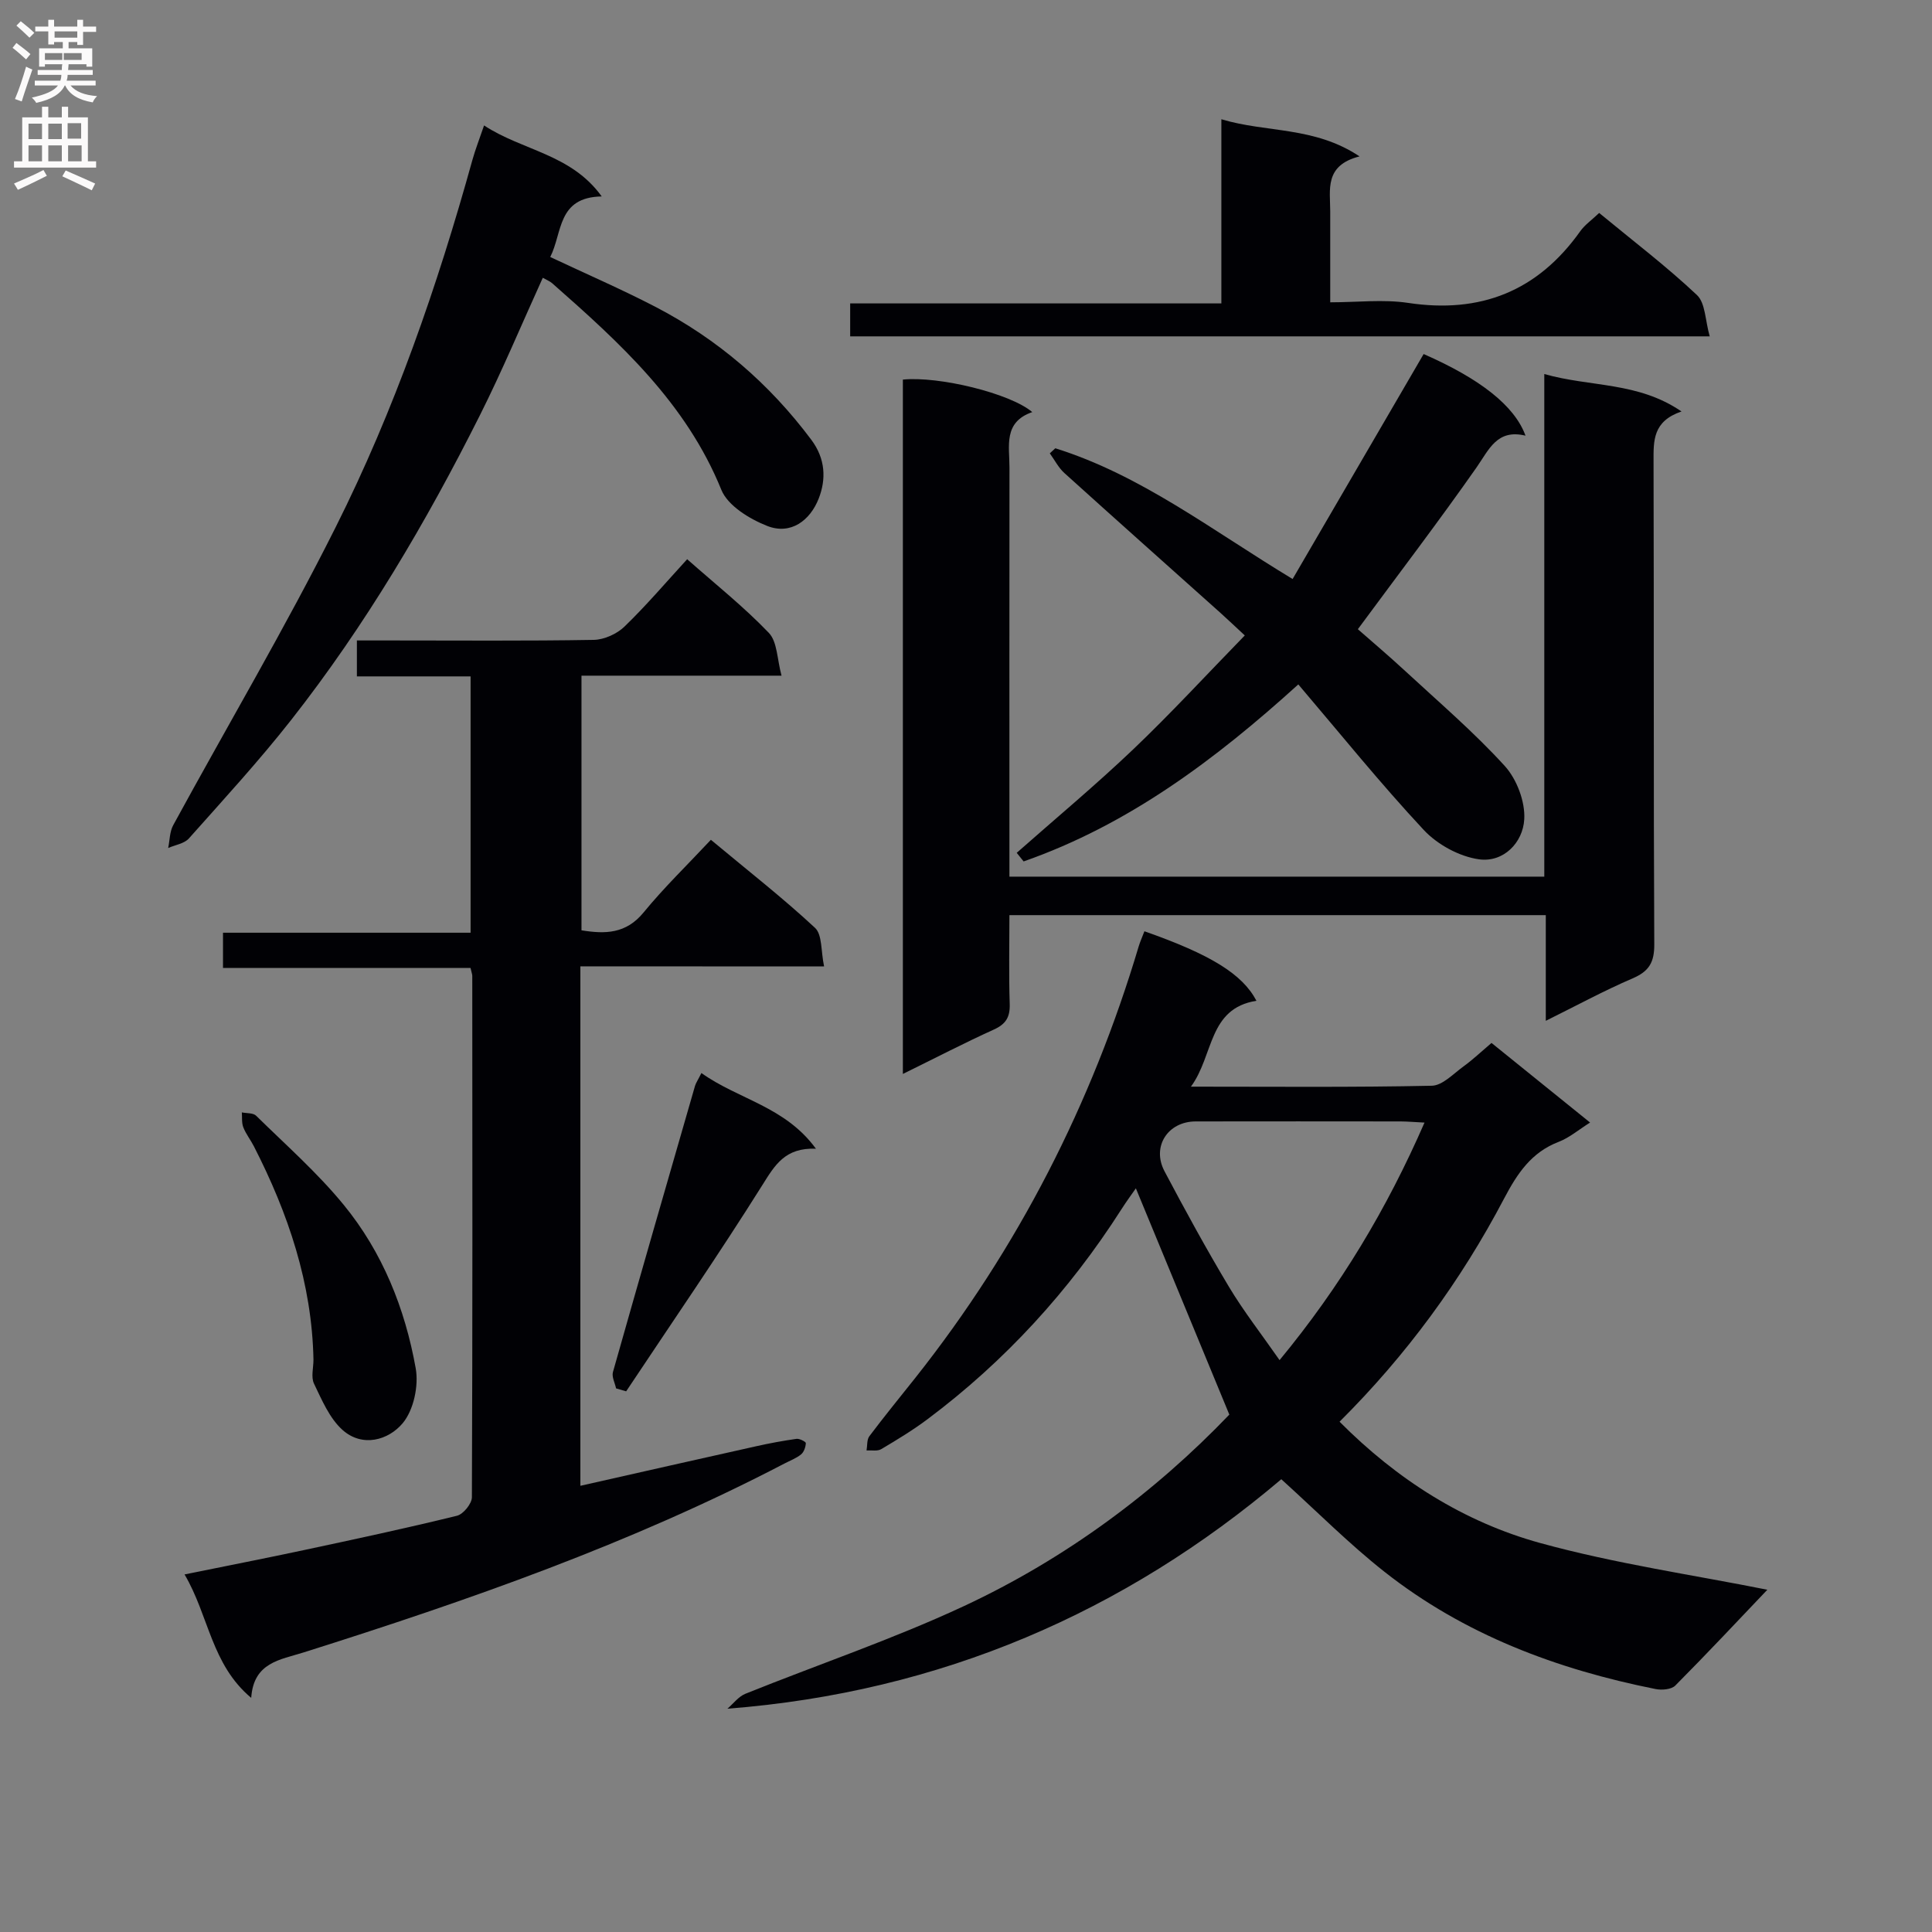 <svg enable-background="new 0 0 400 400" viewBox="0 0 400 400" xmlns="http://www.w3.org/2000/svg"><rect x="0" y="0" width="400" height="400" fill="#808080" stroke="none"/><g fill="#010105"><path d="m236.94 192.81c13.71 4.81 20.3 8.87 23.19 14.39-10.03 1.6-8.79 11.27-13.56 17.78 17.29 0 33.59.16 49.87-.19 2.23-.05 4.48-2.5 6.59-4.02 1.88-1.36 3.57-2.97 5.77-4.84 6.73 5.43 13.41 10.82 20.41 16.48-2.37 1.49-4.28 3.14-6.51 4-5.68 2.18-8.57 6.57-11.29 11.73-8.94 17.02-20.21 32.42-34.07 46.21 11.94 12.01 25.74 20.77 41.59 25.13 15.58 4.28 31.69 6.6 46.98 9.66-6.05 6.35-12.46 13.2-19.06 19.84-.81.81-2.78.98-4.07.72-20.45-4.08-39.65-11.27-56.17-24.3-7.28-5.74-13.85-12.37-21.33-19.14-32.46 27.5-70.5 44.09-114.68 47.51 1.23-1.05 2.3-2.52 3.72-3.09 15.07-6.07 30.52-11.29 45.22-18.14 21.09-9.83 39.6-23.61 54.98-39.66-6.59-15.95-12.94-31.34-19.35-46.85-.69 1-1.91 2.64-3.01 4.37-10.78 16.86-24.08 31.41-40.1 43.41-3.05 2.29-6.34 4.28-9.63 6.23-.78.46-2 .19-3.02.26.18-1 .04-2.24.59-2.96 3.1-4.12 6.37-8.12 9.58-12.16 21.18-26.77 36.44-56.6 46.19-89.29.28-.92.68-1.8 1.17-3.08zm57.99 39.61c-2.04-.1-3.49-.23-4.93-.24-14.15-.02-28.3-.02-42.45 0-5.77.01-9.15 5.21-6.45 10.32 4.27 8.07 8.65 16.09 13.34 23.92 3.03 5.06 6.69 9.73 10.48 15.18 12.62-15.28 22.23-31.35 30.01-49.18z"/><path d="m120.16 200.07v107.55c12.28-2.77 24.36-5.51 36.44-8.2 2.74-.61 5.51-1.13 8.3-1.52.63-.09 1.95.6 1.94.88-.04.81-.39 1.85-.99 2.34-1.01.82-2.3 1.29-3.48 1.91-31.78 16.57-65.45 28.33-99.52 39.09-4.84 1.53-10.35 2.04-10.84 9.41-8.29-6.95-8.74-16.97-13.8-25.56 8.75-1.78 16.81-3.35 24.85-5.07 10.54-2.25 21.09-4.51 31.55-7.08 1.31-.32 3.08-2.5 3.09-3.82.15-35.98.1-71.97.08-107.95 0-.32-.14-.65-.36-1.64-16.87 0-33.91 0-51.25 0 0-2.73 0-4.79 0-7.3h51.26c0-17.8 0-35.16 0-53.07-7.81 0-15.55 0-23.54 0 0-2.62 0-4.69 0-7.44h7.05c13.99 0 27.99.12 41.98-.12 2.17-.04 4.8-1.23 6.37-2.75 4.52-4.37 8.62-9.19 12.98-13.95 5.87 5.19 11.76 9.87 16.91 15.25 1.77 1.85 1.7 5.47 2.63 8.86-14.49 0-27.77 0-41.42 0v52.72c4.9.8 9.22.75 12.86-3.7 4.21-5.14 9.02-9.79 13.93-15.04 7.74 6.45 14.92 12.05 21.56 18.23 1.52 1.41 1.2 4.8 1.88 7.99-17.22-.02-33.62-.02-50.46-.02z"/><path d="m348.14 85.19c-5.97 2.03-5.8 6.07-5.79 10.35.1 33.32-.02 66.65.15 99.97.02 3.74-1.08 5.59-4.48 7.05-5.92 2.54-11.6 5.63-17.98 8.79 0-7.65 0-14.57 0-21.88-37.08 0-73.78 0-111.05 0 0 6.15-.14 12.26.06 18.37.09 2.72-.77 4.18-3.29 5.32-6.17 2.8-12.2 5.93-18.83 9.19 0-48.37 0-96.07 0-143.76 7.39-.75 22.2 2.82 26.79 6.73-6.04 2.08-4.71 7.05-4.72 11.48-.03 26.33-.01 52.65-.01 78.98v5.72h110.74c0-34.4 0-68.78 0-104.06 9.6 2.73 19.36 1.56 28.41 7.75z"/><path d="m218.49 92.81c17.73 5.54 32.35 16.93 49.13 27.07 9.13-15.67 18.12-31.11 27.13-46.58 11.63 5.1 18.82 10.67 21.09 16.9-5.91-1.43-7.55 2.88-10.16 6.61-7.81 11.14-16.07 21.97-24.55 33.46 2.97 2.61 6.47 5.57 9.83 8.68 6.96 6.44 14.2 12.63 20.57 19.62 2.5 2.74 4.27 7.41 4.05 11.07-.28 4.83-4.3 8.98-9.38 8.27-4.06-.57-8.6-3.05-11.43-6.08-8.95-9.59-17.2-19.83-25.97-30.13-17.27 15.66-35.26 29.09-56.87 36.65-.48-.59-.95-1.19-1.43-1.78 8.05-7.11 16.32-14 24.1-21.41 7.81-7.44 15.12-15.39 23.12-23.6-1.98-1.83-3.48-3.27-5.03-4.66-10.78-9.65-21.6-19.27-32.34-28.98-1.22-1.11-2.01-2.7-3-4.06.38-.34.76-.69 1.14-1.05z"/><path d="m124.58 40.67c-9.25.16-8.1 7.52-10.66 12.54 7.39 3.48 14.66 6.63 21.69 10.27 12.89 6.68 23.65 15.91 32.37 27.58 2.94 3.93 3.09 8.17 1.52 12.17-1.77 4.52-5.77 7.58-10.66 5.66-3.65-1.44-8.15-4.18-9.49-7.47-7.3-18-21.02-30.45-35.03-42.78-.49-.43-1.14-.67-1.94-1.13-4.35 9.56-8.36 19.18-13.02 28.46-11.13 22.18-23.71 43.52-39.06 63.07-6.67 8.49-14 16.47-21.19 24.55-.96 1.08-2.84 1.34-4.29 1.98.33-1.59.3-3.38 1.05-4.74 11.21-20.58 23.16-40.79 33.65-61.73 12.15-24.23 21.03-49.83 28.28-75.96.61-2.2 1.46-4.34 2.42-7.17 7.97 5.25 17.99 5.87 24.36 14.7z"/><path d="m331.09 44.09c7.08 5.84 13.98 11.09 20.25 17 1.76 1.66 1.69 5.25 2.64 8.55-59.87 0-118.71 0-177.96 0 0-1.99 0-4.05 0-6.82h76.85c0-12.93 0-25.17 0-38.13 9.41 2.83 19.2 1.43 28.61 7.69-7.34 1.86-6.07 6.9-6.07 11.44v18.77c5.62 0 10.97-.65 16.11.12 15.03 2.27 26.84-2.44 35.65-14.83.93-1.31 2.34-2.29 3.92-3.79z"/><path d="m64.9 281.51c-.31-15.79-5.23-30.3-12.34-44.19-.68-1.33-1.64-2.53-2.18-3.91-.37-.93-.23-2.06-.31-3.1 1 .21 2.34.08 2.95.68 6.15 6.05 12.69 11.8 18.13 18.45 8.03 9.79 12.71 21.47 14.92 33.86.64 3.6-.42 8.63-2.69 11.35-2.94 3.52-8.34 5.09-12.47 1.4-2.69-2.41-4.27-6.2-5.9-9.58-.65-1.36-.11-3.29-.11-4.96z"/><path d="m145.22 222.16c7.67 5.48 17.3 6.9 23.71 15.67-6.4-.26-8.5 3.4-11.08 7.51-9.07 14.45-18.76 28.51-28.21 42.72-.7-.2-1.39-.41-2.09-.61-.24-1.13-.92-2.39-.65-3.37 5.59-19.77 11.29-39.5 16.99-59.24.18-.62.57-1.16 1.33-2.68z"/></g><path d="m2.6 9.9.8-1c.9.7 1.9 1.4 2.9 2.3l-.9 1.1c-1.1-1-2-1.8-2.8-2.4zm.5 10.6c.9-2.1 1.6-4.3 2.3-6.7.4.2.8.4 1.3.6-.7 2.1-1.5 4.3-2.2 6.6zm.3-15.2.9-.9c1 .8 2 1.6 2.8 2.4l-1 1c-.9-.9-1.8-1.7-2.7-2.5zm12.6-1.2h1.2v1.4h2.7v1.1h-2.7v2.7h-1.2v-.6h-1.8v1.3h4.9v3.8h-1.2v-.5h-3.7c0 .4-.1.9-.1 1.2h5.1v1h-5.2c0 .5-.1.9-.2 1.2h6v1h-5.2c1.1 1.3 2.9 2 5.5 2.2-.4.4-.7.8-.9 1.3-2.9-.5-4.8-1.6-5.7-3.5h-.1c-.8 1.7-2.7 2.9-5.9 3.6-.2-.4-.6-.8-.9-1.1 2.8-.6 4.6-1.4 5.4-2.5h-4.8v-1h5.3c.1-.3.2-.7.2-1.2h-4.9v-1h5c0-.4 0-.8.1-1.2h-3.6v.5h-1.2v-3.8h4.9v-1.3h-1.8v.5h-1.2v-2.7h-2.7v-1h2.7v-1.4h1.2v1.4h4.8zm-6.7 8.3h3.6c0-.4 0-.9 0-1.4h-3.6zm1.9-4.6h4.8v-1.3h-4.7v1.3zm6.7 3.2h-4.7v1.4h3.7v-1.4z" fill="#fbfafa"/><path d="m8.7 22.1h1.3v2.2h2.8v-2.2h1.3v2.2h4.1v9.1h1.7v1.3h-17v-1.3h1.7v-9.1h4.1zm.3 13.1.7 1.2c-1.8.9-3.8 1.9-6 2.9-.2-.4-.5-.8-.8-1.3 2.3-1 4.4-1.9 6.1-2.8zm-3.1-6.4h2.8v-3.2h-2.8zm0 4.6h2.8v-3.3h-2.8zm4.1-4.6h2.8v-3.2h-2.8zm0 4.6h2.8v-3.3h-2.8zm3.6 1.9c2.1.9 4.1 1.8 6.1 2.7l-.7 1.4c-2.2-1.1-4.2-2-6.1-2.9zm3.2-9.8h-2.8v3.2h2.8v-3.1zm-2.7 7.9h2.8v-3.3h-2.8z" fill="#fbfafa"/></svg>